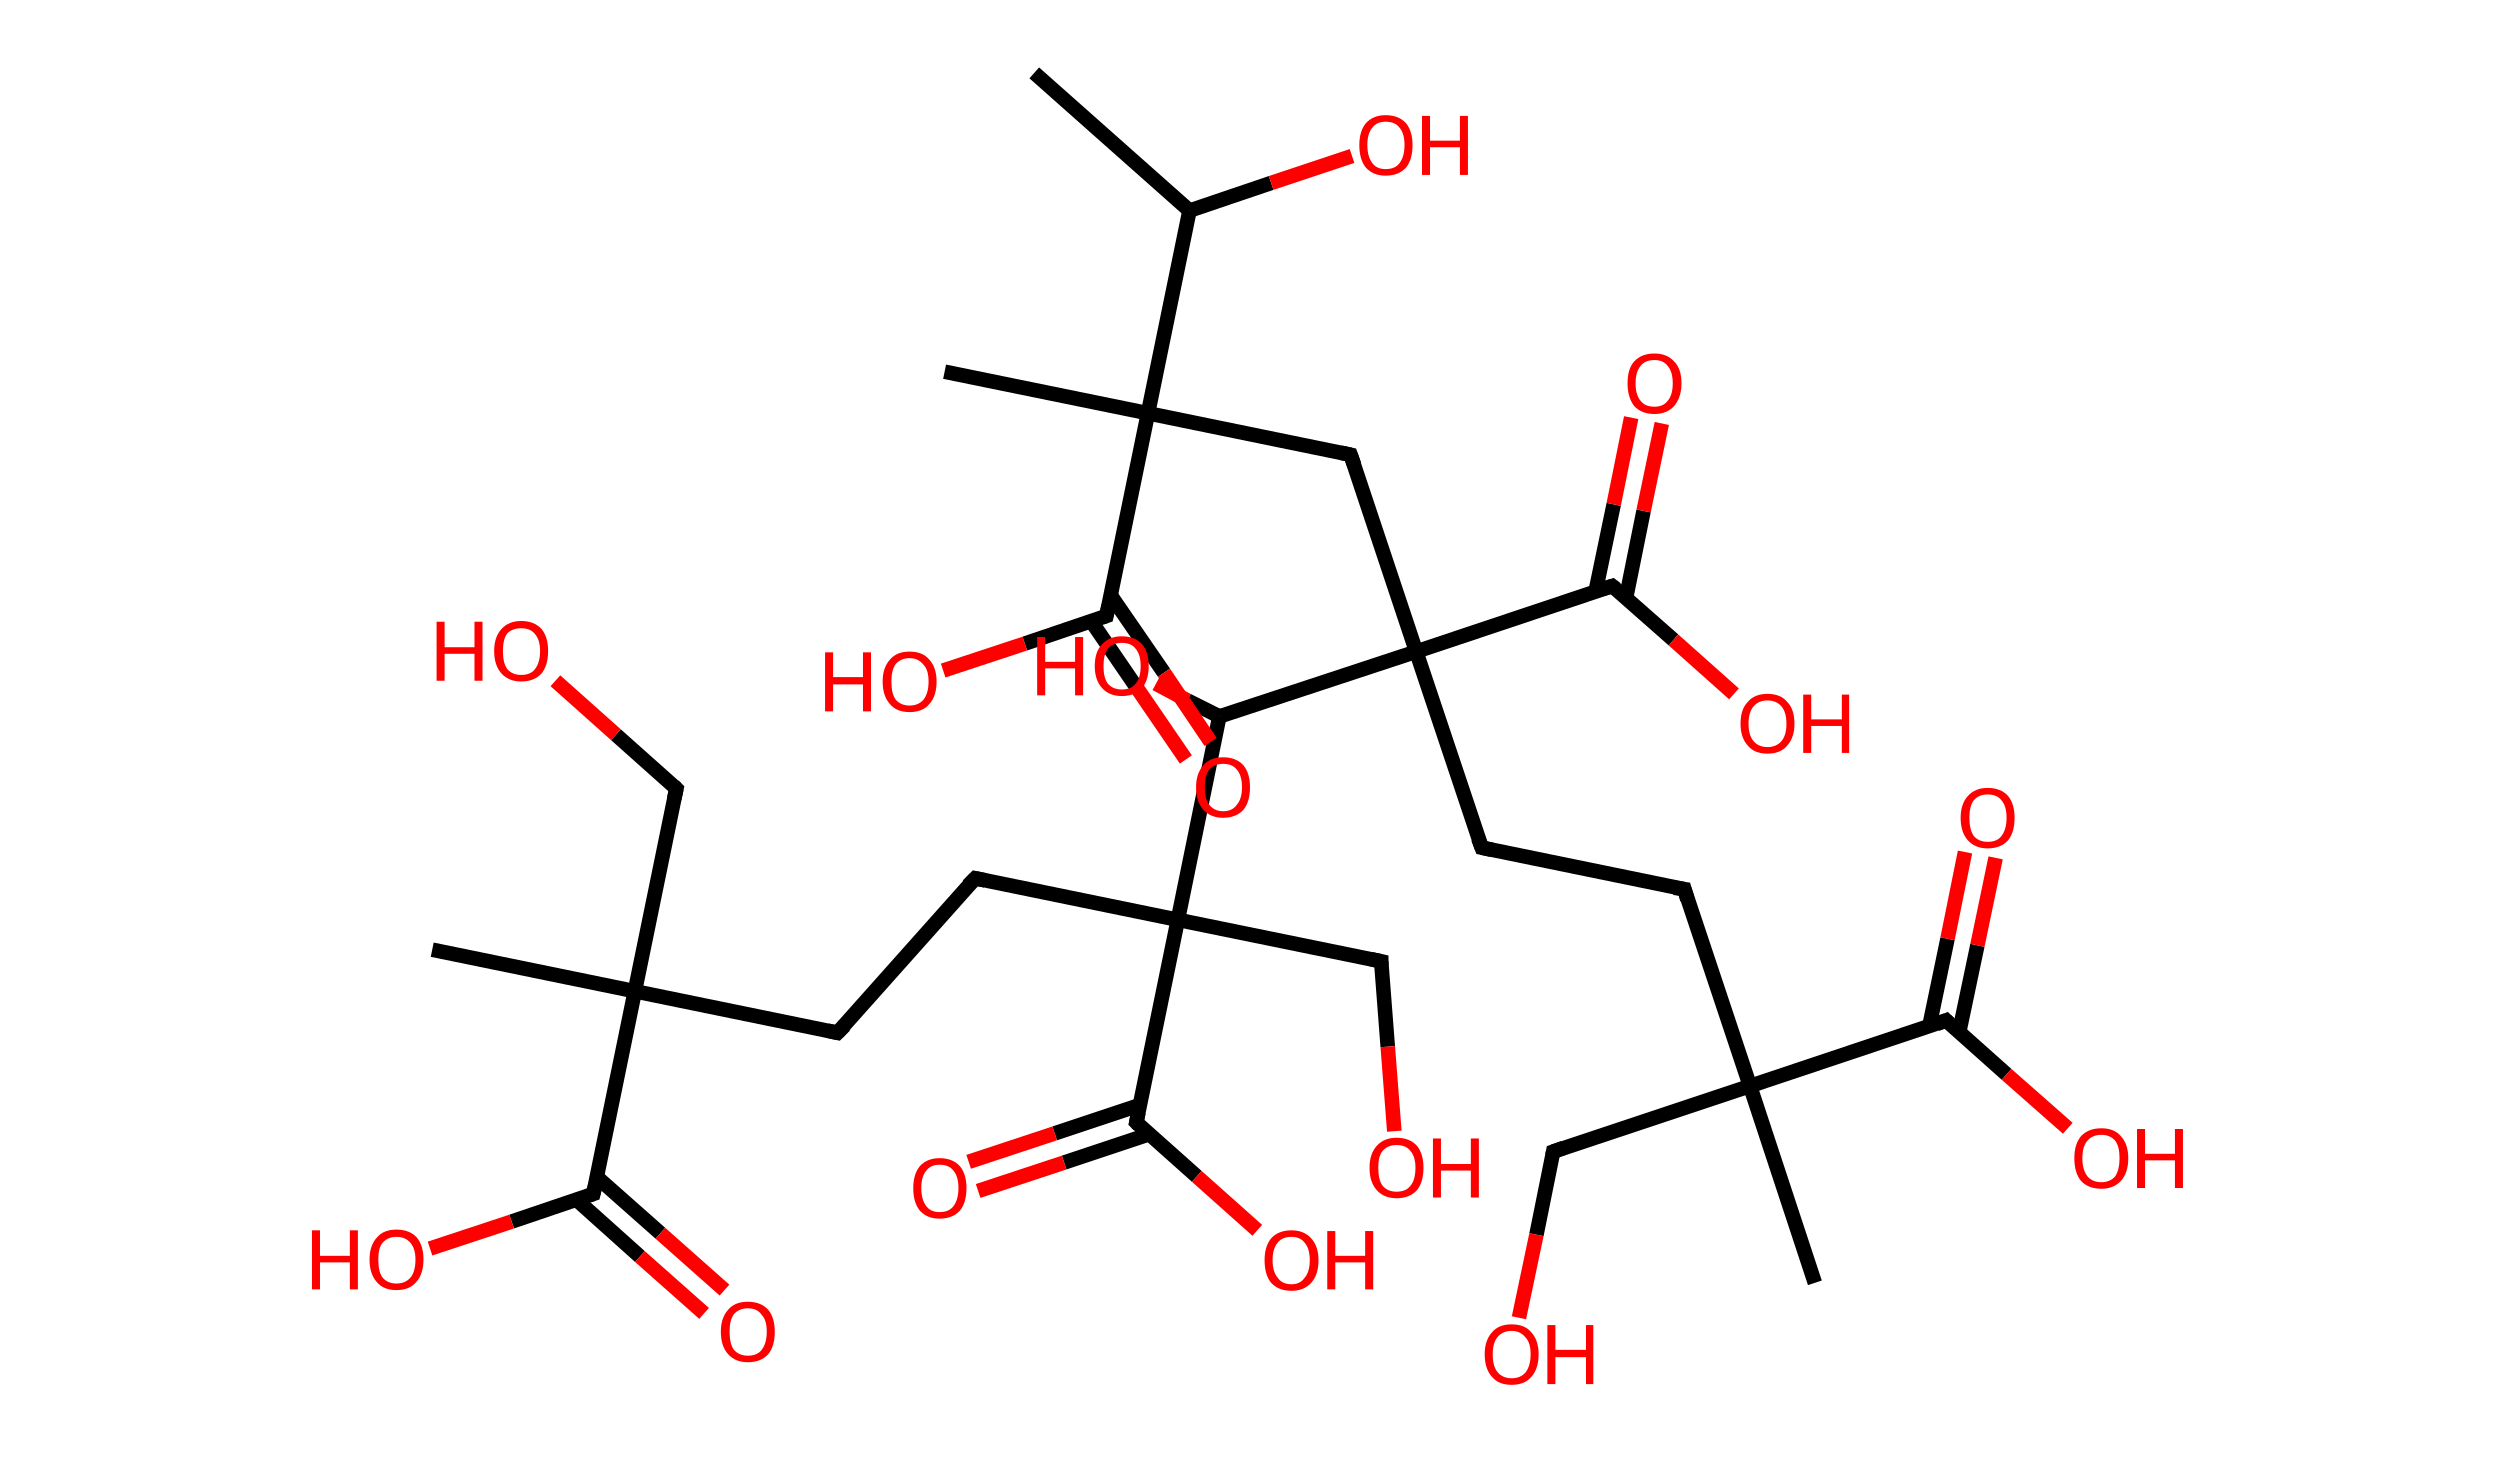 <?xml version='1.0' encoding='ASCII' standalone='yes'?>
<svg xmlns="http://www.w3.org/2000/svg" xmlns:rdkit="http://www.rdkit.org/xml" xmlns:xlink="http://www.w3.org/1999/xlink" version="1.1" baseProfile="full" xml:space="preserve" width="343px" height="200px" viewBox="0 0 343 200">
<!-- END OF HEADER -->
<rect style="opacity:1.0;fill:#FFFFFF;stroke:none" width="343.0" height="200.0" x="0.0" y="0.0"> </rect>
<path class="bond-0 atom-0 atom-1" d="M 141.9,10.0 L 163.2,28.9" style="fill:none;fill-rule:evenodd;stroke:#000000;stroke-width:2.0px;stroke-linecap:butt;stroke-linejoin:miter;stroke-opacity:1"/>
<path class="bond-1 atom-1 atom-2" d="M 163.2,28.9 L 174.4,25.1" style="fill:none;fill-rule:evenodd;stroke:#000000;stroke-width:2.0px;stroke-linecap:butt;stroke-linejoin:miter;stroke-opacity:1"/>
<path class="bond-1 atom-1 atom-2" d="M 174.4,25.1 L 185.5,21.4" style="fill:none;fill-rule:evenodd;stroke:#FF0000;stroke-width:2.0px;stroke-linecap:butt;stroke-linejoin:miter;stroke-opacity:1"/>
<path class="bond-2 atom-1 atom-3" d="M 163.2,28.9 L 157.5,56.7" style="fill:none;fill-rule:evenodd;stroke:#000000;stroke-width:2.0px;stroke-linecap:butt;stroke-linejoin:miter;stroke-opacity:1"/>
<path class="bond-3 atom-3 atom-4" d="M 157.5,56.7 L 129.6,51.0" style="fill:none;fill-rule:evenodd;stroke:#000000;stroke-width:2.0px;stroke-linecap:butt;stroke-linejoin:miter;stroke-opacity:1"/>
<path class="bond-4 atom-3 atom-5" d="M 157.5,56.7 L 185.3,62.4" style="fill:none;fill-rule:evenodd;stroke:#000000;stroke-width:2.0px;stroke-linecap:butt;stroke-linejoin:miter;stroke-opacity:1"/>
<path class="bond-5 atom-5 atom-6" d="M 185.3,62.4 L 194.3,89.4" style="fill:none;fill-rule:evenodd;stroke:#000000;stroke-width:2.0px;stroke-linecap:butt;stroke-linejoin:miter;stroke-opacity:1"/>
<path class="bond-6 atom-6 atom-7" d="M 194.3,89.4 L 203.3,116.3" style="fill:none;fill-rule:evenodd;stroke:#000000;stroke-width:2.0px;stroke-linecap:butt;stroke-linejoin:miter;stroke-opacity:1"/>
<path class="bond-7 atom-7 atom-8" d="M 203.3,116.3 L 231.1,122.0" style="fill:none;fill-rule:evenodd;stroke:#000000;stroke-width:2.0px;stroke-linecap:butt;stroke-linejoin:miter;stroke-opacity:1"/>
<path class="bond-8 atom-8 atom-9" d="M 231.1,122.0 L 240.1,149.0" style="fill:none;fill-rule:evenodd;stroke:#000000;stroke-width:2.0px;stroke-linecap:butt;stroke-linejoin:miter;stroke-opacity:1"/>
<path class="bond-9 atom-9 atom-10" d="M 240.1,149.0 L 249.0,176.0" style="fill:none;fill-rule:evenodd;stroke:#000000;stroke-width:2.0px;stroke-linecap:butt;stroke-linejoin:miter;stroke-opacity:1"/>
<path class="bond-10 atom-9 atom-11" d="M 240.1,149.0 L 213.1,158.0" style="fill:none;fill-rule:evenodd;stroke:#000000;stroke-width:2.0px;stroke-linecap:butt;stroke-linejoin:miter;stroke-opacity:1"/>
<path class="bond-11 atom-11 atom-12" d="M 213.1,158.0 L 210.8,169.4" style="fill:none;fill-rule:evenodd;stroke:#000000;stroke-width:2.0px;stroke-linecap:butt;stroke-linejoin:miter;stroke-opacity:1"/>
<path class="bond-11 atom-11 atom-12" d="M 210.8,169.4 L 208.4,180.8" style="fill:none;fill-rule:evenodd;stroke:#FF0000;stroke-width:2.0px;stroke-linecap:butt;stroke-linejoin:miter;stroke-opacity:1"/>
<path class="bond-12 atom-9 atom-13" d="M 240.1,149.0 L 267.0,140.0" style="fill:none;fill-rule:evenodd;stroke:#000000;stroke-width:2.0px;stroke-linecap:butt;stroke-linejoin:miter;stroke-opacity:1"/>
<path class="bond-13 atom-13 atom-14" d="M 268.8,141.6 L 271.3,129.7" style="fill:none;fill-rule:evenodd;stroke:#000000;stroke-width:2.0px;stroke-linecap:butt;stroke-linejoin:miter;stroke-opacity:1"/>
<path class="bond-13 atom-13 atom-14" d="M 271.3,129.7 L 273.8,117.7" style="fill:none;fill-rule:evenodd;stroke:#FF0000;stroke-width:2.0px;stroke-linecap:butt;stroke-linejoin:miter;stroke-opacity:1"/>
<path class="bond-13 atom-13 atom-14" d="M 264.7,140.8 L 267.2,128.8" style="fill:none;fill-rule:evenodd;stroke:#000000;stroke-width:2.0px;stroke-linecap:butt;stroke-linejoin:miter;stroke-opacity:1"/>
<path class="bond-13 atom-13 atom-14" d="M 267.2,128.8 L 269.6,116.9" style="fill:none;fill-rule:evenodd;stroke:#FF0000;stroke-width:2.0px;stroke-linecap:butt;stroke-linejoin:miter;stroke-opacity:1"/>
<path class="bond-14 atom-13 atom-15" d="M 267.0,140.0 L 275.3,147.4" style="fill:none;fill-rule:evenodd;stroke:#000000;stroke-width:2.0px;stroke-linecap:butt;stroke-linejoin:miter;stroke-opacity:1"/>
<path class="bond-14 atom-13 atom-15" d="M 275.3,147.4 L 283.7,154.8" style="fill:none;fill-rule:evenodd;stroke:#FF0000;stroke-width:2.0px;stroke-linecap:butt;stroke-linejoin:miter;stroke-opacity:1"/>
<path class="bond-15 atom-6 atom-16" d="M 194.3,89.4 L 221.2,80.4" style="fill:none;fill-rule:evenodd;stroke:#000000;stroke-width:2.0px;stroke-linecap:butt;stroke-linejoin:miter;stroke-opacity:1"/>
<path class="bond-16 atom-16 atom-17" d="M 223.1,82.0 L 225.5,70.1" style="fill:none;fill-rule:evenodd;stroke:#000000;stroke-width:2.0px;stroke-linecap:butt;stroke-linejoin:miter;stroke-opacity:1"/>
<path class="bond-16 atom-16 atom-17" d="M 225.5,70.1 L 228.0,58.1" style="fill:none;fill-rule:evenodd;stroke:#FF0000;stroke-width:2.0px;stroke-linecap:butt;stroke-linejoin:miter;stroke-opacity:1"/>
<path class="bond-16 atom-16 atom-17" d="M 218.9,81.2 L 221.4,69.2" style="fill:none;fill-rule:evenodd;stroke:#000000;stroke-width:2.0px;stroke-linecap:butt;stroke-linejoin:miter;stroke-opacity:1"/>
<path class="bond-16 atom-16 atom-17" d="M 221.4,69.2 L 223.8,57.3" style="fill:none;fill-rule:evenodd;stroke:#FF0000;stroke-width:2.0px;stroke-linecap:butt;stroke-linejoin:miter;stroke-opacity:1"/>
<path class="bond-17 atom-16 atom-18" d="M 221.2,80.4 L 229.6,87.8" style="fill:none;fill-rule:evenodd;stroke:#000000;stroke-width:2.0px;stroke-linecap:butt;stroke-linejoin:miter;stroke-opacity:1"/>
<path class="bond-17 atom-16 atom-18" d="M 229.6,87.8 L 237.9,95.2" style="fill:none;fill-rule:evenodd;stroke:#FF0000;stroke-width:2.0px;stroke-linecap:butt;stroke-linejoin:miter;stroke-opacity:1"/>
<path class="bond-18 atom-6 atom-19" d="M 194.3,89.4 L 167.3,98.3" style="fill:none;fill-rule:evenodd;stroke:#000000;stroke-width:2.0px;stroke-linecap:butt;stroke-linejoin:miter;stroke-opacity:1"/>
<path class="bond-19 atom-19 atom-20" d="M 167.3,98.3 L 162.9,96.1" style="fill:none;fill-rule:evenodd;stroke:#000000;stroke-width:2.0px;stroke-linecap:butt;stroke-linejoin:miter;stroke-opacity:1"/>
<path class="bond-19 atom-19 atom-20" d="M 162.9,96.1 L 158.6,93.8" style="fill:none;fill-rule:evenodd;stroke:#FF0000;stroke-width:2.0px;stroke-linecap:butt;stroke-linejoin:miter;stroke-opacity:1"/>
<path class="bond-20 atom-19 atom-21" d="M 167.3,98.3 L 161.6,126.2" style="fill:none;fill-rule:evenodd;stroke:#000000;stroke-width:2.0px;stroke-linecap:butt;stroke-linejoin:miter;stroke-opacity:1"/>
<path class="bond-21 atom-21 atom-22" d="M 161.6,126.2 L 189.5,131.9" style="fill:none;fill-rule:evenodd;stroke:#000000;stroke-width:2.0px;stroke-linecap:butt;stroke-linejoin:miter;stroke-opacity:1"/>
<path class="bond-22 atom-22 atom-23" d="M 189.5,131.9 L 190.4,143.6" style="fill:none;fill-rule:evenodd;stroke:#000000;stroke-width:2.0px;stroke-linecap:butt;stroke-linejoin:miter;stroke-opacity:1"/>
<path class="bond-22 atom-22 atom-23" d="M 190.4,143.6 L 191.3,155.2" style="fill:none;fill-rule:evenodd;stroke:#FF0000;stroke-width:2.0px;stroke-linecap:butt;stroke-linejoin:miter;stroke-opacity:1"/>
<path class="bond-23 atom-21 atom-24" d="M 161.6,126.2 L 133.8,120.5" style="fill:none;fill-rule:evenodd;stroke:#000000;stroke-width:2.0px;stroke-linecap:butt;stroke-linejoin:miter;stroke-opacity:1"/>
<path class="bond-24 atom-24 atom-25" d="M 133.8,120.5 L 114.9,141.7" style="fill:none;fill-rule:evenodd;stroke:#000000;stroke-width:2.0px;stroke-linecap:butt;stroke-linejoin:miter;stroke-opacity:1"/>
<path class="bond-25 atom-25 atom-26" d="M 114.9,141.7 L 87.1,136.0" style="fill:none;fill-rule:evenodd;stroke:#000000;stroke-width:2.0px;stroke-linecap:butt;stroke-linejoin:miter;stroke-opacity:1"/>
<path class="bond-26 atom-26 atom-27" d="M 87.1,136.0 L 59.3,130.3" style="fill:none;fill-rule:evenodd;stroke:#000000;stroke-width:2.0px;stroke-linecap:butt;stroke-linejoin:miter;stroke-opacity:1"/>
<path class="bond-27 atom-26 atom-28" d="M 87.1,136.0 L 92.8,108.2" style="fill:none;fill-rule:evenodd;stroke:#000000;stroke-width:2.0px;stroke-linecap:butt;stroke-linejoin:miter;stroke-opacity:1"/>
<path class="bond-28 atom-28 atom-29" d="M 92.8,108.2 L 84.5,100.8" style="fill:none;fill-rule:evenodd;stroke:#000000;stroke-width:2.0px;stroke-linecap:butt;stroke-linejoin:miter;stroke-opacity:1"/>
<path class="bond-28 atom-28 atom-29" d="M 84.5,100.8 L 76.2,93.4" style="fill:none;fill-rule:evenodd;stroke:#FF0000;stroke-width:2.0px;stroke-linecap:butt;stroke-linejoin:miter;stroke-opacity:1"/>
<path class="bond-29 atom-26 atom-30" d="M 87.1,136.0 L 81.4,163.8" style="fill:none;fill-rule:evenodd;stroke:#000000;stroke-width:2.0px;stroke-linecap:butt;stroke-linejoin:miter;stroke-opacity:1"/>
<path class="bond-30 atom-30 atom-31" d="M 79.1,164.6 L 87.8,172.4" style="fill:none;fill-rule:evenodd;stroke:#000000;stroke-width:2.0px;stroke-linecap:butt;stroke-linejoin:miter;stroke-opacity:1"/>
<path class="bond-30 atom-30 atom-31" d="M 87.8,172.4 L 96.6,180.2" style="fill:none;fill-rule:evenodd;stroke:#FF0000;stroke-width:2.0px;stroke-linecap:butt;stroke-linejoin:miter;stroke-opacity:1"/>
<path class="bond-30 atom-30 atom-31" d="M 81.9,161.5 L 90.6,169.2" style="fill:none;fill-rule:evenodd;stroke:#000000;stroke-width:2.0px;stroke-linecap:butt;stroke-linejoin:miter;stroke-opacity:1"/>
<path class="bond-30 atom-30 atom-31" d="M 90.6,169.2 L 99.4,177.0" style="fill:none;fill-rule:evenodd;stroke:#FF0000;stroke-width:2.0px;stroke-linecap:butt;stroke-linejoin:miter;stroke-opacity:1"/>
<path class="bond-31 atom-30 atom-32" d="M 81.4,163.8 L 70.2,167.6" style="fill:none;fill-rule:evenodd;stroke:#000000;stroke-width:2.0px;stroke-linecap:butt;stroke-linejoin:miter;stroke-opacity:1"/>
<path class="bond-31 atom-30 atom-32" d="M 70.2,167.6 L 59.0,171.3" style="fill:none;fill-rule:evenodd;stroke:#FF0000;stroke-width:2.0px;stroke-linecap:butt;stroke-linejoin:miter;stroke-opacity:1"/>
<path class="bond-32 atom-21 atom-33" d="M 161.6,126.2 L 155.9,154.0" style="fill:none;fill-rule:evenodd;stroke:#000000;stroke-width:2.0px;stroke-linecap:butt;stroke-linejoin:miter;stroke-opacity:1"/>
<path class="bond-33 atom-33 atom-34" d="M 156.4,151.6 L 144.7,155.5" style="fill:none;fill-rule:evenodd;stroke:#000000;stroke-width:2.0px;stroke-linecap:butt;stroke-linejoin:miter;stroke-opacity:1"/>
<path class="bond-33 atom-33 atom-34" d="M 144.7,155.5 L 132.9,159.4" style="fill:none;fill-rule:evenodd;stroke:#FF0000;stroke-width:2.0px;stroke-linecap:butt;stroke-linejoin:miter;stroke-opacity:1"/>
<path class="bond-33 atom-33 atom-34" d="M 157.7,155.6 L 146.0,159.5" style="fill:none;fill-rule:evenodd;stroke:#000000;stroke-width:2.0px;stroke-linecap:butt;stroke-linejoin:miter;stroke-opacity:1"/>
<path class="bond-33 atom-33 atom-34" d="M 146.0,159.5 L 134.2,163.4" style="fill:none;fill-rule:evenodd;stroke:#FF0000;stroke-width:2.0px;stroke-linecap:butt;stroke-linejoin:miter;stroke-opacity:1"/>
<path class="bond-34 atom-33 atom-35" d="M 155.9,154.0 L 164.2,161.4" style="fill:none;fill-rule:evenodd;stroke:#000000;stroke-width:2.0px;stroke-linecap:butt;stroke-linejoin:miter;stroke-opacity:1"/>
<path class="bond-34 atom-33 atom-35" d="M 164.2,161.4 L 172.5,168.8" style="fill:none;fill-rule:evenodd;stroke:#FF0000;stroke-width:2.0px;stroke-linecap:butt;stroke-linejoin:miter;stroke-opacity:1"/>
<path class="bond-35 atom-3 atom-36" d="M 157.5,56.7 L 151.8,84.5" style="fill:none;fill-rule:evenodd;stroke:#000000;stroke-width:2.0px;stroke-linecap:butt;stroke-linejoin:miter;stroke-opacity:1"/>
<path class="bond-36 atom-36 atom-37" d="M 149.7,85.2 L 156.2,94.7" style="fill:none;fill-rule:evenodd;stroke:#000000;stroke-width:2.0px;stroke-linecap:butt;stroke-linejoin:miter;stroke-opacity:1"/>
<path class="bond-36 atom-36 atom-37" d="M 156.2,94.7 L 162.7,104.2" style="fill:none;fill-rule:evenodd;stroke:#FF0000;stroke-width:2.0px;stroke-linecap:butt;stroke-linejoin:miter;stroke-opacity:1"/>
<path class="bond-36 atom-36 atom-37" d="M 152.4,81.7 L 159.7,92.3" style="fill:none;fill-rule:evenodd;stroke:#000000;stroke-width:2.0px;stroke-linecap:butt;stroke-linejoin:miter;stroke-opacity:1"/>
<path class="bond-36 atom-36 atom-37" d="M 159.7,92.3 L 166.1,101.8" style="fill:none;fill-rule:evenodd;stroke:#FF0000;stroke-width:2.0px;stroke-linecap:butt;stroke-linejoin:miter;stroke-opacity:1"/>
<path class="bond-37 atom-36 atom-38" d="M 151.8,84.5 L 140.6,88.3" style="fill:none;fill-rule:evenodd;stroke:#000000;stroke-width:2.0px;stroke-linecap:butt;stroke-linejoin:miter;stroke-opacity:1"/>
<path class="bond-37 atom-36 atom-38" d="M 140.6,88.3 L 129.4,92.0" style="fill:none;fill-rule:evenodd;stroke:#FF0000;stroke-width:2.0px;stroke-linecap:butt;stroke-linejoin:miter;stroke-opacity:1"/>
<path d="M 183.9,62.1 L 185.3,62.4 L 185.8,63.8" style="fill:none;stroke:#000000;stroke-width:2.0px;stroke-linecap:butt;stroke-linejoin:miter;stroke-opacity:1;"/>
<path d="M 202.8,115.0 L 203.3,116.3 L 204.7,116.6" style="fill:none;stroke:#000000;stroke-width:2.0px;stroke-linecap:butt;stroke-linejoin:miter;stroke-opacity:1;"/>
<path d="M 229.7,121.8 L 231.1,122.0 L 231.5,123.4" style="fill:none;stroke:#000000;stroke-width:2.0px;stroke-linecap:butt;stroke-linejoin:miter;stroke-opacity:1;"/>
<path d="M 214.5,157.5 L 213.1,158.0 L 213.0,158.5" style="fill:none;stroke:#000000;stroke-width:2.0px;stroke-linecap:butt;stroke-linejoin:miter;stroke-opacity:1;"/>
<path d="M 265.7,140.5 L 267.0,140.0 L 267.4,140.4" style="fill:none;stroke:#000000;stroke-width:2.0px;stroke-linecap:butt;stroke-linejoin:miter;stroke-opacity:1;"/>
<path d="M 219.9,80.8 L 221.2,80.4 L 221.7,80.8" style="fill:none;stroke:#000000;stroke-width:2.0px;stroke-linecap:butt;stroke-linejoin:miter;stroke-opacity:1;"/>
<path d="M 188.1,131.6 L 189.5,131.9 L 189.5,132.5" style="fill:none;stroke:#000000;stroke-width:2.0px;stroke-linecap:butt;stroke-linejoin:miter;stroke-opacity:1;"/>
<path d="M 135.2,120.8 L 133.8,120.5 L 132.8,121.5" style="fill:none;stroke:#000000;stroke-width:2.0px;stroke-linecap:butt;stroke-linejoin:miter;stroke-opacity:1;"/>
<path d="M 115.9,140.7 L 114.9,141.7 L 113.5,141.4" style="fill:none;stroke:#000000;stroke-width:2.0px;stroke-linecap:butt;stroke-linejoin:miter;stroke-opacity:1;"/>
<path d="M 92.5,109.6 L 92.8,108.2 L 92.4,107.8" style="fill:none;stroke:#000000;stroke-width:2.0px;stroke-linecap:butt;stroke-linejoin:miter;stroke-opacity:1;"/>
<path d="M 81.7,162.5 L 81.4,163.8 L 80.8,164.0" style="fill:none;stroke:#000000;stroke-width:2.0px;stroke-linecap:butt;stroke-linejoin:miter;stroke-opacity:1;"/>
<path d="M 156.2,152.6 L 155.9,154.0 L 156.3,154.4" style="fill:none;stroke:#000000;stroke-width:2.0px;stroke-linecap:butt;stroke-linejoin:miter;stroke-opacity:1;"/>
<path d="M 152.1,83.1 L 151.8,84.5 L 151.2,84.7" style="fill:none;stroke:#000000;stroke-width:2.0px;stroke-linecap:butt;stroke-linejoin:miter;stroke-opacity:1;"/>
<path class="atom-2" d="M 186.5 19.9 Q 186.5 18.0, 187.4 16.9 Q 188.4 15.8, 190.1 15.8 Q 191.9 15.8, 192.9 16.9 Q 193.8 18.0, 193.8 19.9 Q 193.8 21.9, 192.9 23.0 Q 191.9 24.1, 190.1 24.1 Q 188.4 24.1, 187.4 23.0 Q 186.5 21.9, 186.5 19.9 M 190.1 23.2 Q 191.4 23.2, 192.0 22.4 Q 192.7 21.5, 192.7 19.9 Q 192.7 18.3, 192.0 17.5 Q 191.4 16.7, 190.1 16.7 Q 188.9 16.7, 188.3 17.5 Q 187.6 18.3, 187.6 19.9 Q 187.6 21.5, 188.3 22.4 Q 188.9 23.2, 190.1 23.2 " fill="#FF0000"/>
<path class="atom-2" d="M 195.1 15.9 L 196.2 15.9 L 196.2 19.3 L 200.3 19.3 L 200.3 15.9 L 201.4 15.9 L 201.4 24.0 L 200.3 24.0 L 200.3 20.2 L 196.2 20.2 L 196.2 24.0 L 195.1 24.0 L 195.1 15.9 " fill="#FF0000"/>
<path class="atom-12" d="M 203.7 185.8 Q 203.7 183.9, 204.7 182.8 Q 205.6 181.7, 207.4 181.7 Q 209.2 181.7, 210.1 182.8 Q 211.1 183.9, 211.1 185.8 Q 211.1 187.8, 210.1 188.9 Q 209.2 190.0, 207.4 190.0 Q 205.6 190.0, 204.7 188.9 Q 203.7 187.8, 203.7 185.8 M 207.4 189.1 Q 208.6 189.1, 209.3 188.3 Q 210.0 187.4, 210.0 185.8 Q 210.0 184.2, 209.3 183.5 Q 208.6 182.6, 207.4 182.6 Q 206.2 182.6, 205.5 183.4 Q 204.8 184.2, 204.8 185.8 Q 204.8 187.5, 205.5 188.3 Q 206.2 189.1, 207.4 189.1 " fill="#FF0000"/>
<path class="atom-12" d="M 212.3 181.8 L 213.4 181.8 L 213.4 185.2 L 217.6 185.2 L 217.6 181.8 L 218.6 181.8 L 218.6 189.9 L 217.6 189.9 L 217.6 186.2 L 213.4 186.2 L 213.4 189.9 L 212.3 189.9 L 212.3 181.8 " fill="#FF0000"/>
<path class="atom-14" d="M 269.0 112.2 Q 269.0 110.3, 270.0 109.2 Q 271.0 108.1, 272.7 108.1 Q 274.5 108.1, 275.5 109.2 Q 276.4 110.3, 276.4 112.2 Q 276.4 114.2, 275.5 115.3 Q 274.5 116.4, 272.7 116.4 Q 271.0 116.4, 270.0 115.3 Q 269.0 114.2, 269.0 112.2 M 272.7 115.5 Q 274.0 115.5, 274.6 114.7 Q 275.3 113.8, 275.3 112.2 Q 275.3 110.6, 274.6 109.8 Q 274.0 109.0, 272.7 109.0 Q 271.5 109.0, 270.8 109.8 Q 270.2 110.6, 270.2 112.2 Q 270.2 113.8, 270.8 114.7 Q 271.5 115.5, 272.7 115.5 " fill="#FF0000"/>
<path class="atom-15" d="M 284.6 158.9 Q 284.6 157.0, 285.5 155.9 Q 286.5 154.8, 288.3 154.8 Q 290.1 154.8, 291.0 155.9 Q 292.0 157.0, 292.0 158.9 Q 292.0 160.9, 291.0 162.0 Q 290.0 163.1, 288.3 163.1 Q 286.5 163.1, 285.5 162.0 Q 284.6 160.9, 284.6 158.9 M 288.3 162.2 Q 289.5 162.2, 290.2 161.4 Q 290.8 160.5, 290.8 158.9 Q 290.8 157.3, 290.2 156.5 Q 289.5 155.7, 288.3 155.7 Q 287.1 155.7, 286.4 156.5 Q 285.7 157.3, 285.7 158.9 Q 285.7 160.5, 286.4 161.4 Q 287.1 162.2, 288.3 162.2 " fill="#FF0000"/>
<path class="atom-15" d="M 293.2 154.9 L 294.3 154.9 L 294.3 158.3 L 298.4 158.3 L 298.4 154.9 L 299.5 154.9 L 299.5 163.0 L 298.4 163.0 L 298.4 159.2 L 294.3 159.2 L 294.3 163.0 L 293.2 163.0 L 293.2 154.9 " fill="#FF0000"/>
<path class="atom-17" d="M 223.3 52.6 Q 223.3 50.6, 224.2 49.6 Q 225.2 48.5, 227.0 48.5 Q 228.7 48.5, 229.7 49.6 Q 230.7 50.6, 230.7 52.6 Q 230.7 54.5, 229.7 55.7 Q 228.7 56.8, 227.0 56.8 Q 225.2 56.8, 224.2 55.7 Q 223.3 54.5, 223.3 52.6 M 227.0 55.8 Q 228.2 55.8, 228.8 55.0 Q 229.5 54.2, 229.5 52.6 Q 229.5 51.0, 228.8 50.2 Q 228.2 49.4, 227.0 49.4 Q 225.7 49.4, 225.1 50.2 Q 224.4 51.0, 224.4 52.6 Q 224.4 54.2, 225.1 55.0 Q 225.7 55.8, 227.0 55.8 " fill="#FF0000"/>
<path class="atom-18" d="M 238.8 99.3 Q 238.8 97.3, 239.8 96.3 Q 240.7 95.2, 242.5 95.2 Q 244.3 95.2, 245.2 96.3 Q 246.2 97.3, 246.2 99.3 Q 246.2 101.2, 245.2 102.3 Q 244.3 103.4, 242.5 103.4 Q 240.7 103.4, 239.8 102.3 Q 238.8 101.2, 238.8 99.3 M 242.5 102.5 Q 243.7 102.5, 244.4 101.7 Q 245.1 100.9, 245.1 99.3 Q 245.1 97.7, 244.4 96.9 Q 243.7 96.1, 242.5 96.1 Q 241.3 96.1, 240.6 96.9 Q 239.9 97.7, 239.9 99.3 Q 239.9 100.9, 240.6 101.7 Q 241.3 102.5, 242.5 102.5 " fill="#FF0000"/>
<path class="atom-18" d="M 247.4 95.3 L 248.5 95.3 L 248.5 98.7 L 252.7 98.7 L 252.7 95.3 L 253.7 95.3 L 253.7 103.3 L 252.7 103.3 L 252.7 99.6 L 248.5 99.6 L 248.5 103.3 L 247.4 103.3 L 247.4 95.3 " fill="#FF0000"/>
<path class="atom-20" d="M 142.3 87.4 L 143.4 87.4 L 143.4 90.8 L 147.5 90.8 L 147.5 87.4 L 148.6 87.4 L 148.6 95.4 L 147.5 95.4 L 147.5 91.7 L 143.4 91.7 L 143.4 95.4 L 142.3 95.4 L 142.3 87.4 " fill="#FF0000"/>
<path class="atom-20" d="M 150.2 91.4 Q 150.2 89.4, 151.2 88.4 Q 152.2 87.3, 153.9 87.3 Q 155.7 87.3, 156.7 88.4 Q 157.6 89.4, 157.6 91.4 Q 157.6 93.3, 156.7 94.4 Q 155.7 95.5, 153.9 95.5 Q 152.2 95.5, 151.2 94.4 Q 150.2 93.3, 150.2 91.4 M 153.9 94.6 Q 155.2 94.6, 155.8 93.8 Q 156.5 93.0, 156.5 91.4 Q 156.5 89.8, 155.8 89.0 Q 155.2 88.2, 153.9 88.2 Q 152.7 88.2, 152.0 89.0 Q 151.4 89.8, 151.4 91.4 Q 151.4 93.0, 152.0 93.8 Q 152.7 94.6, 153.9 94.6 " fill="#FF0000"/>
<path class="atom-23" d="M 187.9 160.2 Q 187.9 158.3, 188.9 157.2 Q 189.9 156.1, 191.6 156.1 Q 193.4 156.1, 194.4 157.2 Q 195.3 158.3, 195.3 160.2 Q 195.3 162.2, 194.4 163.3 Q 193.4 164.4, 191.6 164.4 Q 189.9 164.4, 188.9 163.3 Q 187.9 162.2, 187.9 160.2 M 191.6 163.5 Q 192.9 163.5, 193.5 162.7 Q 194.2 161.9, 194.2 160.2 Q 194.2 158.7, 193.5 157.9 Q 192.9 157.1, 191.6 157.1 Q 190.4 157.1, 189.7 157.9 Q 189.1 158.6, 189.1 160.2 Q 189.1 161.9, 189.7 162.7 Q 190.4 163.5, 191.6 163.5 " fill="#FF0000"/>
<path class="atom-23" d="M 196.6 156.2 L 197.7 156.2 L 197.7 159.7 L 201.8 159.7 L 201.8 156.2 L 202.9 156.2 L 202.9 164.3 L 201.8 164.3 L 201.8 160.6 L 197.7 160.6 L 197.7 164.3 L 196.6 164.3 L 196.6 156.2 " fill="#FF0000"/>
<path class="atom-29" d="M 59.9 85.3 L 61.0 85.3 L 61.0 88.8 L 65.1 88.8 L 65.1 85.3 L 66.2 85.3 L 66.2 93.4 L 65.1 93.4 L 65.1 89.7 L 61.0 89.7 L 61.0 93.4 L 59.9 93.4 L 59.9 85.3 " fill="#FF0000"/>
<path class="atom-29" d="M 67.8 89.3 Q 67.8 87.4, 68.8 86.3 Q 69.8 85.2, 71.5 85.2 Q 73.3 85.2, 74.3 86.3 Q 75.2 87.4, 75.2 89.3 Q 75.2 91.3, 74.3 92.4 Q 73.3 93.5, 71.5 93.5 Q 69.8 93.5, 68.8 92.4 Q 67.8 91.3, 67.8 89.3 M 71.5 92.6 Q 72.8 92.6, 73.4 91.8 Q 74.1 90.9, 74.1 89.3 Q 74.1 87.8, 73.4 87.0 Q 72.8 86.2, 71.5 86.2 Q 70.3 86.2, 69.6 86.9 Q 69.0 87.7, 69.0 89.3 Q 69.0 91.0, 69.6 91.8 Q 70.3 92.6, 71.5 92.6 " fill="#FF0000"/>
<path class="atom-31" d="M 98.9 182.7 Q 98.9 180.8, 99.9 179.7 Q 100.8 178.6, 102.6 178.6 Q 104.4 178.6, 105.4 179.7 Q 106.3 180.8, 106.3 182.7 Q 106.3 184.7, 105.4 185.8 Q 104.4 186.9, 102.6 186.9 Q 100.9 186.9, 99.9 185.8 Q 98.9 184.7, 98.9 182.7 M 102.6 186.0 Q 103.9 186.0, 104.5 185.2 Q 105.2 184.3, 105.2 182.7 Q 105.2 181.1, 104.5 180.4 Q 103.9 179.5, 102.6 179.5 Q 101.4 179.5, 100.7 180.3 Q 100.1 181.1, 100.1 182.7 Q 100.1 184.4, 100.7 185.2 Q 101.4 186.0, 102.6 186.0 " fill="#FF0000"/>
<path class="atom-32" d="M 42.8 168.8 L 43.9 168.8 L 43.9 172.3 L 48.0 172.3 L 48.0 168.8 L 49.1 168.8 L 49.1 176.9 L 48.0 176.9 L 48.0 173.2 L 43.9 173.2 L 43.9 176.9 L 42.8 176.9 L 42.8 168.8 " fill="#FF0000"/>
<path class="atom-32" d="M 50.7 172.8 Q 50.7 170.9, 51.7 169.8 Q 52.6 168.7, 54.4 168.7 Q 56.2 168.7, 57.2 169.8 Q 58.1 170.9, 58.1 172.8 Q 58.1 174.8, 57.1 175.9 Q 56.2 177.0, 54.4 177.0 Q 52.6 177.0, 51.7 175.9 Q 50.7 174.8, 50.7 172.8 M 54.4 176.1 Q 55.6 176.1, 56.3 175.3 Q 57.0 174.5, 57.0 172.8 Q 57.0 171.3, 56.3 170.5 Q 55.6 169.7, 54.4 169.7 Q 53.2 169.7, 52.5 170.5 Q 51.9 171.2, 51.9 172.8 Q 51.9 174.5, 52.5 175.3 Q 53.2 176.1, 54.4 176.1 " fill="#FF0000"/>
<path class="atom-34" d="M 125.3 163.0 Q 125.3 161.1, 126.2 160.0 Q 127.2 158.9, 128.9 158.9 Q 130.7 158.9, 131.7 160.0 Q 132.6 161.1, 132.6 163.0 Q 132.6 165.0, 131.7 166.1 Q 130.7 167.2, 128.9 167.2 Q 127.2 167.2, 126.2 166.1 Q 125.3 165.0, 125.3 163.0 M 128.9 166.3 Q 130.2 166.3, 130.8 165.5 Q 131.5 164.6, 131.5 163.0 Q 131.5 161.4, 130.8 160.6 Q 130.2 159.8, 128.9 159.8 Q 127.7 159.8, 127.1 160.6 Q 126.4 161.4, 126.4 163.0 Q 126.4 164.6, 127.1 165.5 Q 127.7 166.3, 128.9 166.3 " fill="#FF0000"/>
<path class="atom-35" d="M 173.5 172.9 Q 173.5 171.0, 174.4 169.9 Q 175.4 168.8, 177.2 168.8 Q 178.9 168.8, 179.9 169.9 Q 180.9 171.0, 180.9 172.9 Q 180.9 174.9, 179.9 176.0 Q 178.9 177.1, 177.2 177.1 Q 175.4 177.1, 174.4 176.0 Q 173.5 174.9, 173.5 172.9 M 177.2 176.2 Q 178.4 176.2, 179.0 175.3 Q 179.7 174.5, 179.7 172.9 Q 179.7 171.3, 179.0 170.5 Q 178.4 169.7, 177.2 169.7 Q 175.9 169.7, 175.3 170.5 Q 174.6 171.3, 174.6 172.9 Q 174.6 174.5, 175.3 175.3 Q 175.9 176.2, 177.2 176.2 " fill="#FF0000"/>
<path class="atom-35" d="M 182.1 168.9 L 183.2 168.9 L 183.2 172.3 L 187.3 172.3 L 187.3 168.9 L 188.4 168.9 L 188.4 176.9 L 187.3 176.9 L 187.3 173.2 L 183.2 173.2 L 183.2 176.9 L 182.1 176.9 L 182.1 168.9 " fill="#FF0000"/>
<path class="atom-37" d="M 164.1 108.0 Q 164.1 106.1, 165.1 105.0 Q 166.0 103.9, 167.8 103.9 Q 169.6 103.9, 170.6 105.0 Q 171.5 106.1, 171.5 108.0 Q 171.5 110.0, 170.6 111.1 Q 169.6 112.2, 167.8 112.2 Q 166.1 112.2, 165.1 111.1 Q 164.1 110.0, 164.1 108.0 M 167.8 111.3 Q 169.1 111.3, 169.7 110.4 Q 170.4 109.6, 170.4 108.0 Q 170.4 106.4, 169.7 105.6 Q 169.1 104.8, 167.8 104.8 Q 166.6 104.8, 165.9 105.6 Q 165.3 106.4, 165.3 108.0 Q 165.3 109.6, 165.9 110.4 Q 166.6 111.3, 167.8 111.3 " fill="#FF0000"/>
<path class="atom-38" d="M 113.2 89.5 L 114.3 89.5 L 114.3 92.9 L 118.4 92.9 L 118.4 89.5 L 119.5 89.5 L 119.5 97.6 L 118.4 97.6 L 118.4 93.9 L 114.3 93.9 L 114.3 97.6 L 113.2 97.6 L 113.2 89.5 " fill="#FF0000"/>
<path class="atom-38" d="M 121.1 93.5 Q 121.1 91.6, 122.1 90.5 Q 123.0 89.4, 124.8 89.4 Q 126.6 89.4, 127.5 90.5 Q 128.5 91.6, 128.5 93.5 Q 128.5 95.5, 127.5 96.6 Q 126.6 97.7, 124.8 97.7 Q 123.0 97.7, 122.1 96.6 Q 121.1 95.5, 121.1 93.5 M 124.8 96.8 Q 126.0 96.8, 126.7 96.0 Q 127.4 95.1, 127.4 93.5 Q 127.4 91.9, 126.7 91.2 Q 126.0 90.3, 124.8 90.3 Q 123.6 90.3, 122.9 91.1 Q 122.3 91.9, 122.3 93.5 Q 122.3 95.2, 122.9 96.0 Q 123.6 96.8, 124.8 96.8 " fill="#FF0000"/>
</svg>
